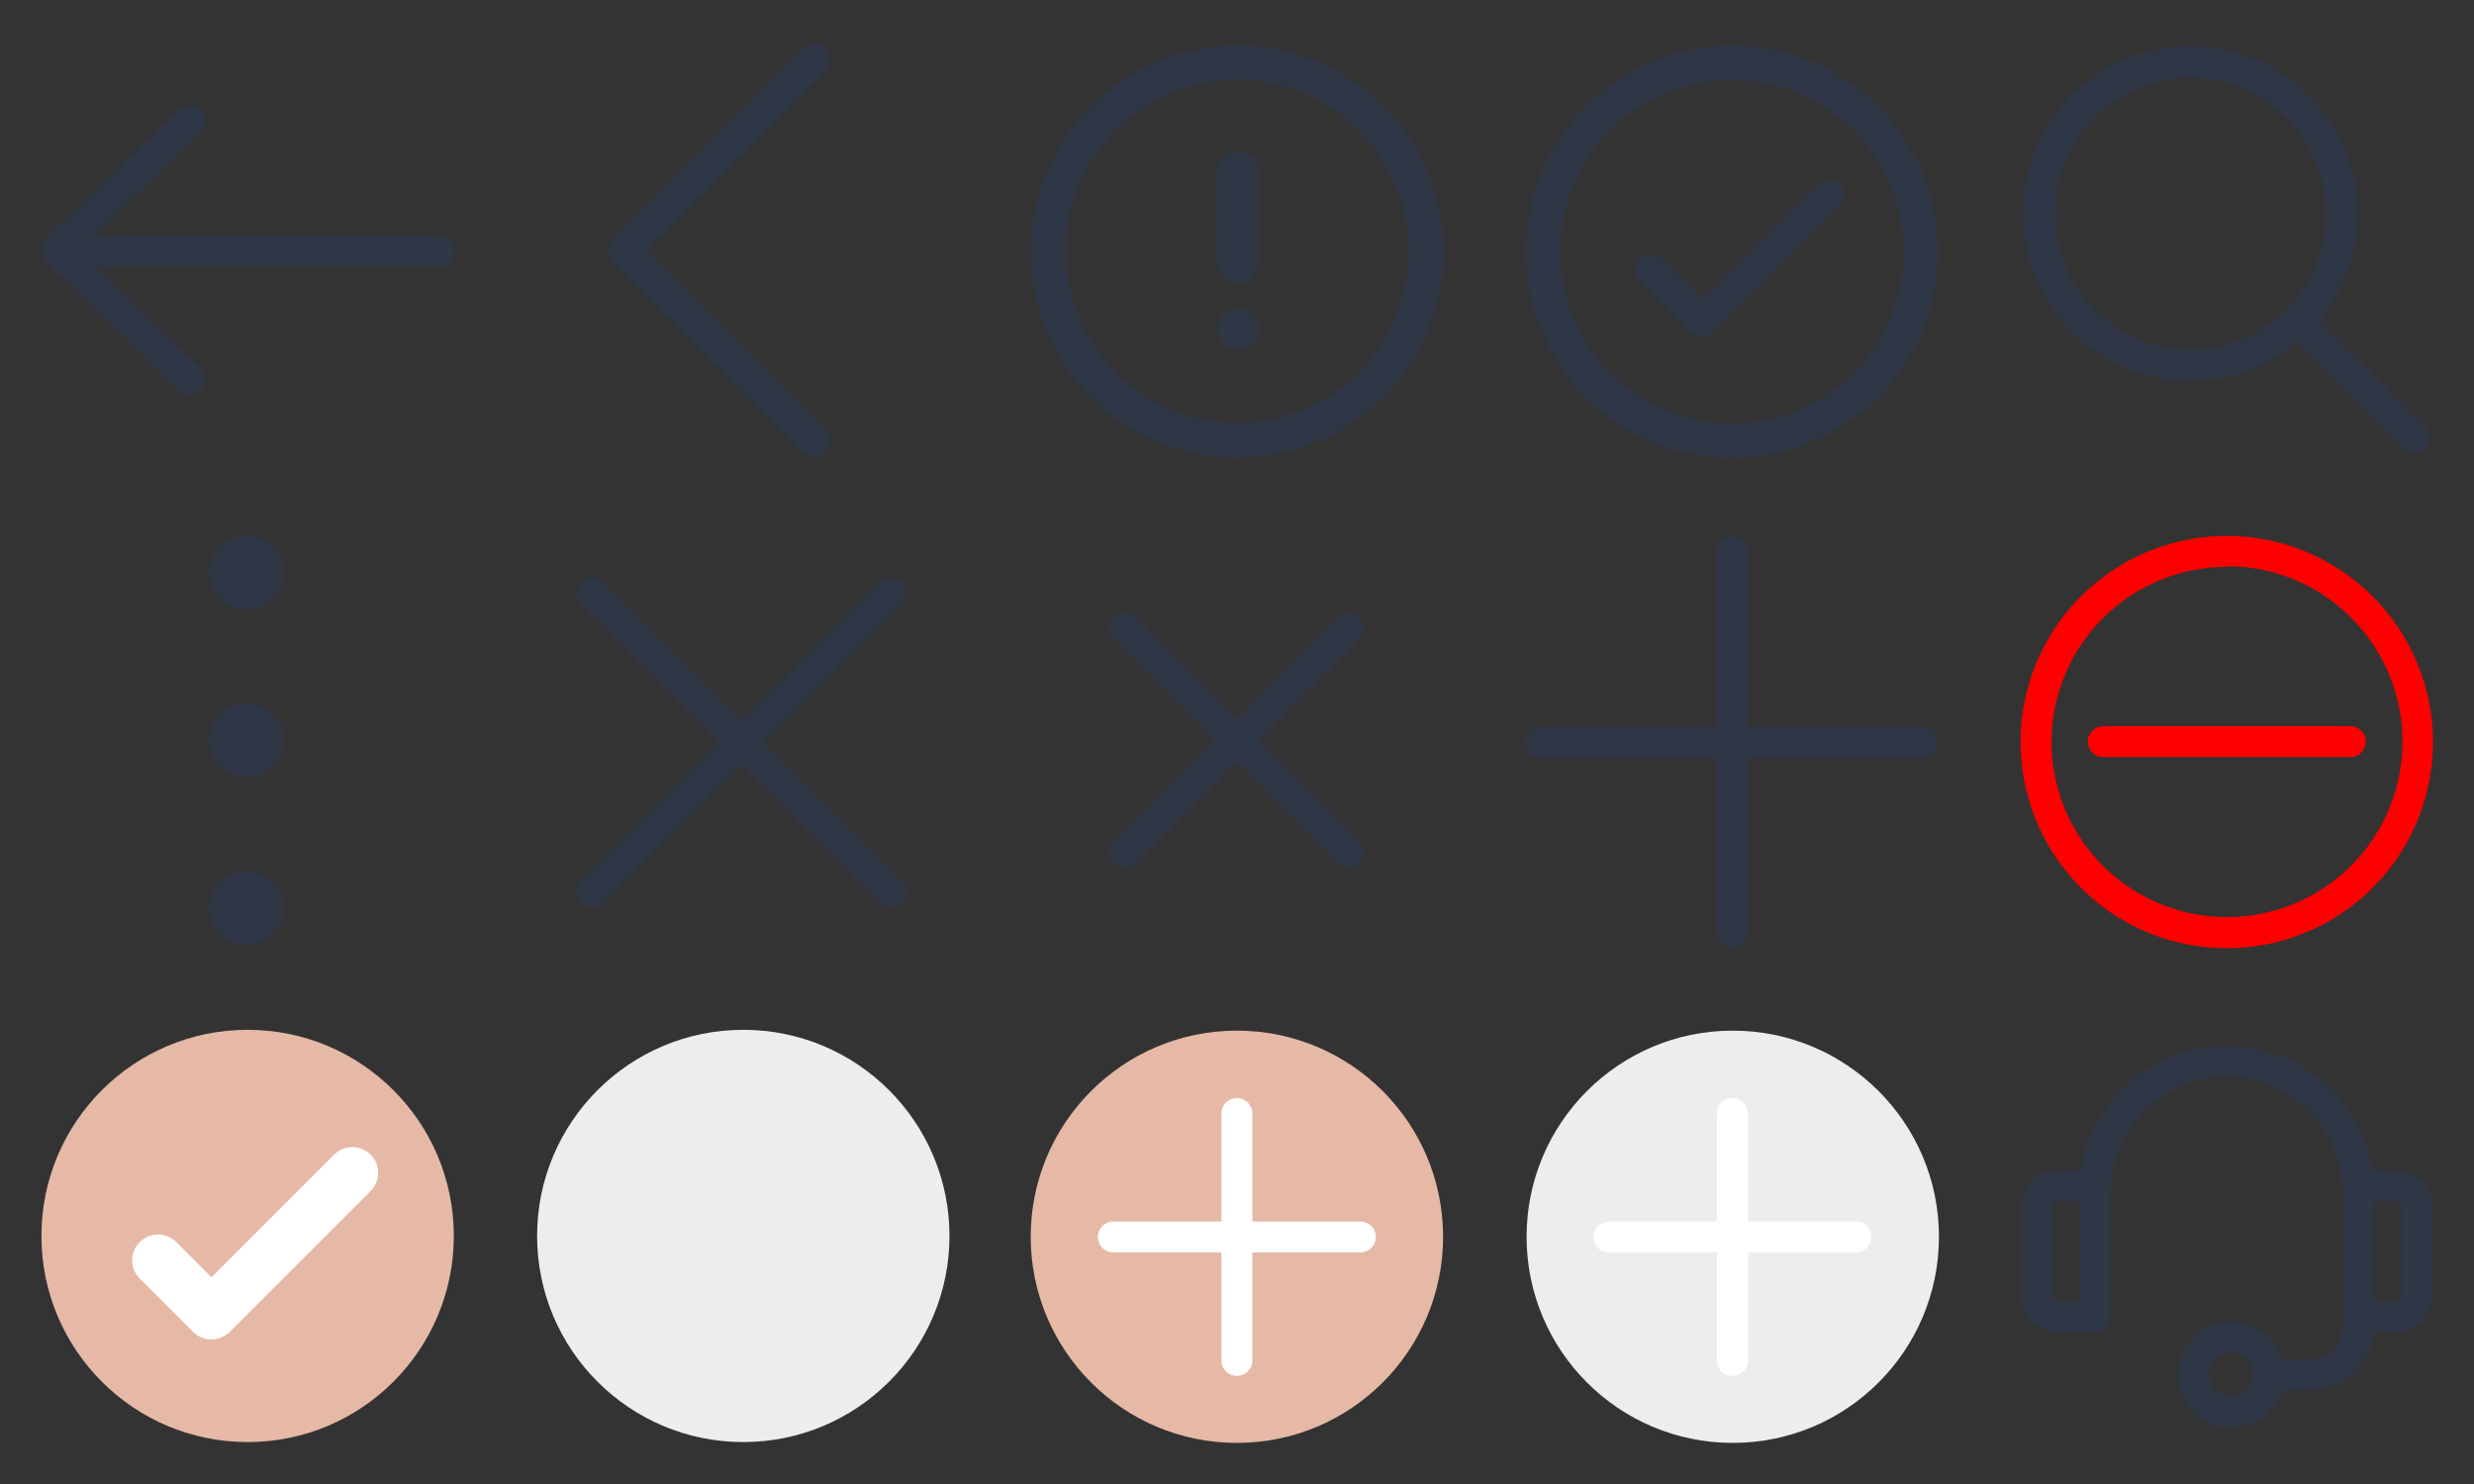 <svg id="레이어_1" data-name="레이어 1" xmlns="http://www.w3.org/2000/svg" viewBox="0 0 119.99 72"><rect x="0" y="0" width="119.99" height="72" fill="#333333" stroke="none"/><defs><style>.cls-1,.cls-11,.cls-3,.cls-6,.cls-7,.cls-9{fill:none;}.cls-1,.cls-10,.cls-11,.cls-3{stroke:#2f3645;}.cls-1,.cls-3,.cls-6,.cls-7,.cls-9{stroke-linecap:round;stroke-linejoin:round;}.cls-1,.cls-11,.cls-7,.cls-9{stroke-width:1.5px;}.cls-10,.cls-2{fill:#2f3645;}.cls-3{stroke-width:2px;}.cls-4{fill:#eeedeb;}.cls-5{fill:#e6b9a6;}.cls-6,.cls-7{stroke:#fff;}.cls-6{stroke-width:2.5px;}.cls-8{fill:red;}.cls-9{stroke:red;}.cls-10,.cls-11{stroke-miterlimit:10;}.cls-10{stroke-width:1.17px;}</style></defs><path id="common_back" data-name="common/back" class="cls-1" d="M2.89,12.21H21.3M2.77,12.1,9.21,5.87m0,12.55L2.81,12.21"/><path id="common_next" data-name="common/next" class="cls-1" d="M30.25,12.18,39.52,2.9m0,18.53-9.25-9.26"/><g id="common_warning" data-name="common/warning"><path class="cls-2" d="M60,3.87a8.32,8.32,0,1,1-8.32,8.32A8.32,8.32,0,0,1,60,3.87m0-1.66a10,10,0,1,0,10,10,10,10,0,0,0-10-10Z"/><line class="cls-3" x1="60.04" y1="8.34" x2="60.04" y2="12.73"/><line class="cls-3" x1="60.04" y1="15.94" x2="60.04" y2="15.94"/></g><g id="common_confirm" data-name="common/confirm"><path class="cls-2" d="M84,3.88a8.33,8.33,0,1,1-8.33,8.33A8.33,8.33,0,0,1,84,3.88m0-1.66a10,10,0,1,0,10,10,10,10,0,0,0-10-10Z"/><line class="cls-1" x1="80.05" y1="13.08" x2="82.56" y2="15.59"/><line class="cls-1" x1="88.69" y1="9.46" x2="82.6" y2="15.54"/></g><circle id="common_dact_check" data-name="common/dact_check" class="cls-4" cx="36.05" cy="59.96" r="10"/><g id="common_act_check" data-name="common/act_check"><circle class="cls-5" cx="12.01" cy="59.96" r="10"/><line class="cls-6" x1="7.66" y1="61.14" x2="10.25" y2="63.73"/><line class="cls-6" x1="17.09" y1="56.9" x2="10.3" y2="63.69"/></g><g id="common_act_plus" data-name="common/act_plus"><circle class="cls-5" cx="59.99" cy="60" r="10"/><line class="cls-7" x1="59.99" y1="54.02" x2="59.99" y2="66"/><line class="cls-7" x1="54" y1="60.01" x2="65.98" y2="60.01"/></g><g id="common_dact_plus" data-name="common/dact_plus"><circle class="cls-4" cx="84.04" cy="60" r="10"/><line class="cls-7" x1="84.02" y1="54.02" x2="84.02" y2="66"/><line class="cls-7" x1="78.03" y1="60.01" x2="90" y2="60.01"/></g><g id="common_circle_delete" data-name="common/circle_delete"><path class="cls-8" d="M108,27.47A8.51,8.51,0,1,1,99.5,36a8.51,8.51,0,0,1,8.5-8.5m0-1.5a10,10,0,1,0,10,10,10,10,0,0,0-10-10Z"/><line class="cls-9" x1="102.01" y1="35.98" x2="113.99" y2="35.98"/></g><g id="검색"><path class="cls-2" d="M106.23,3.78a6.58,6.58,0,1,1-6.58,6.58,6.59,6.59,0,0,1,6.58-6.58m0-1.54a8.12,8.12,0,1,0,8.12,8.12,8.12,8.12,0,0,0-8.12-8.12Z"/><line class="cls-1" x1="111.61" y1="15.73" x2="117.09" y2="21.21"/></g><g id="common_setting" data-name="common/setting"><circle class="cls-10" cx="11.93" cy="27.77" r="1.21"/><circle class="cls-10" cx="11.93" cy="35.91" r="1.21"/><circle class="cls-10" cx="11.93" cy="44.05" r="1.21"/></g><g id="common_canccel_big" data-name="common/canccel_big"><line class="cls-1" x1="28.72" y1="28.78" x2="43.2" y2="43.25"/><line class="cls-1" x1="43.2" y1="28.78" x2="28.72" y2="43.25"/></g><g id="common_plus" data-name="common/plus"><line class="cls-1" x1="74.74" y1="36.01" x2="93.24" y2="36.01"/><line class="cls-1" x1="84.01" y1="26.79" x2="84.01" y2="45.24"/></g><g id="common_cancel_small" data-name="common/cancel_small"><line class="cls-1" x1="54.56" y1="30.48" x2="65.41" y2="41.34"/><line class="cls-1" x1="65.41" y1="30.48" x2="54.56" y2="41.34"/></g><g id="login_consultation" data-name="login/consultation"><path class="cls-1" d="M101.59,63.88v-6A6.38,6.38,0,0,1,108,51.49H108a6.37,6.37,0,0,1,6.37,6.37v6.49a2.33,2.33,0,0,1-2.33,2.34h-2"/><path class="cls-11" d="M114.4,57.53h1.81a1,1,0,0,1,1,1v4.35a1,1,0,0,1-1,1H114.4a0,0,0,0,1,0,0V57.53A0,0,0,0,1,114.4,57.53Z"/><path class="cls-11" d="M98.88,57.53h1.71a1,1,0,0,1,1,1v4.35a1,1,0,0,1-1,1H98.78a0,0,0,0,1,0,0V57.62a.1.1,0,0,1,.1-.1Z" transform="translate(200.38 121.4) rotate(-180)"/><circle class="cls-11" cx="108.21" cy="66.69" r="1.82"/></g></svg>